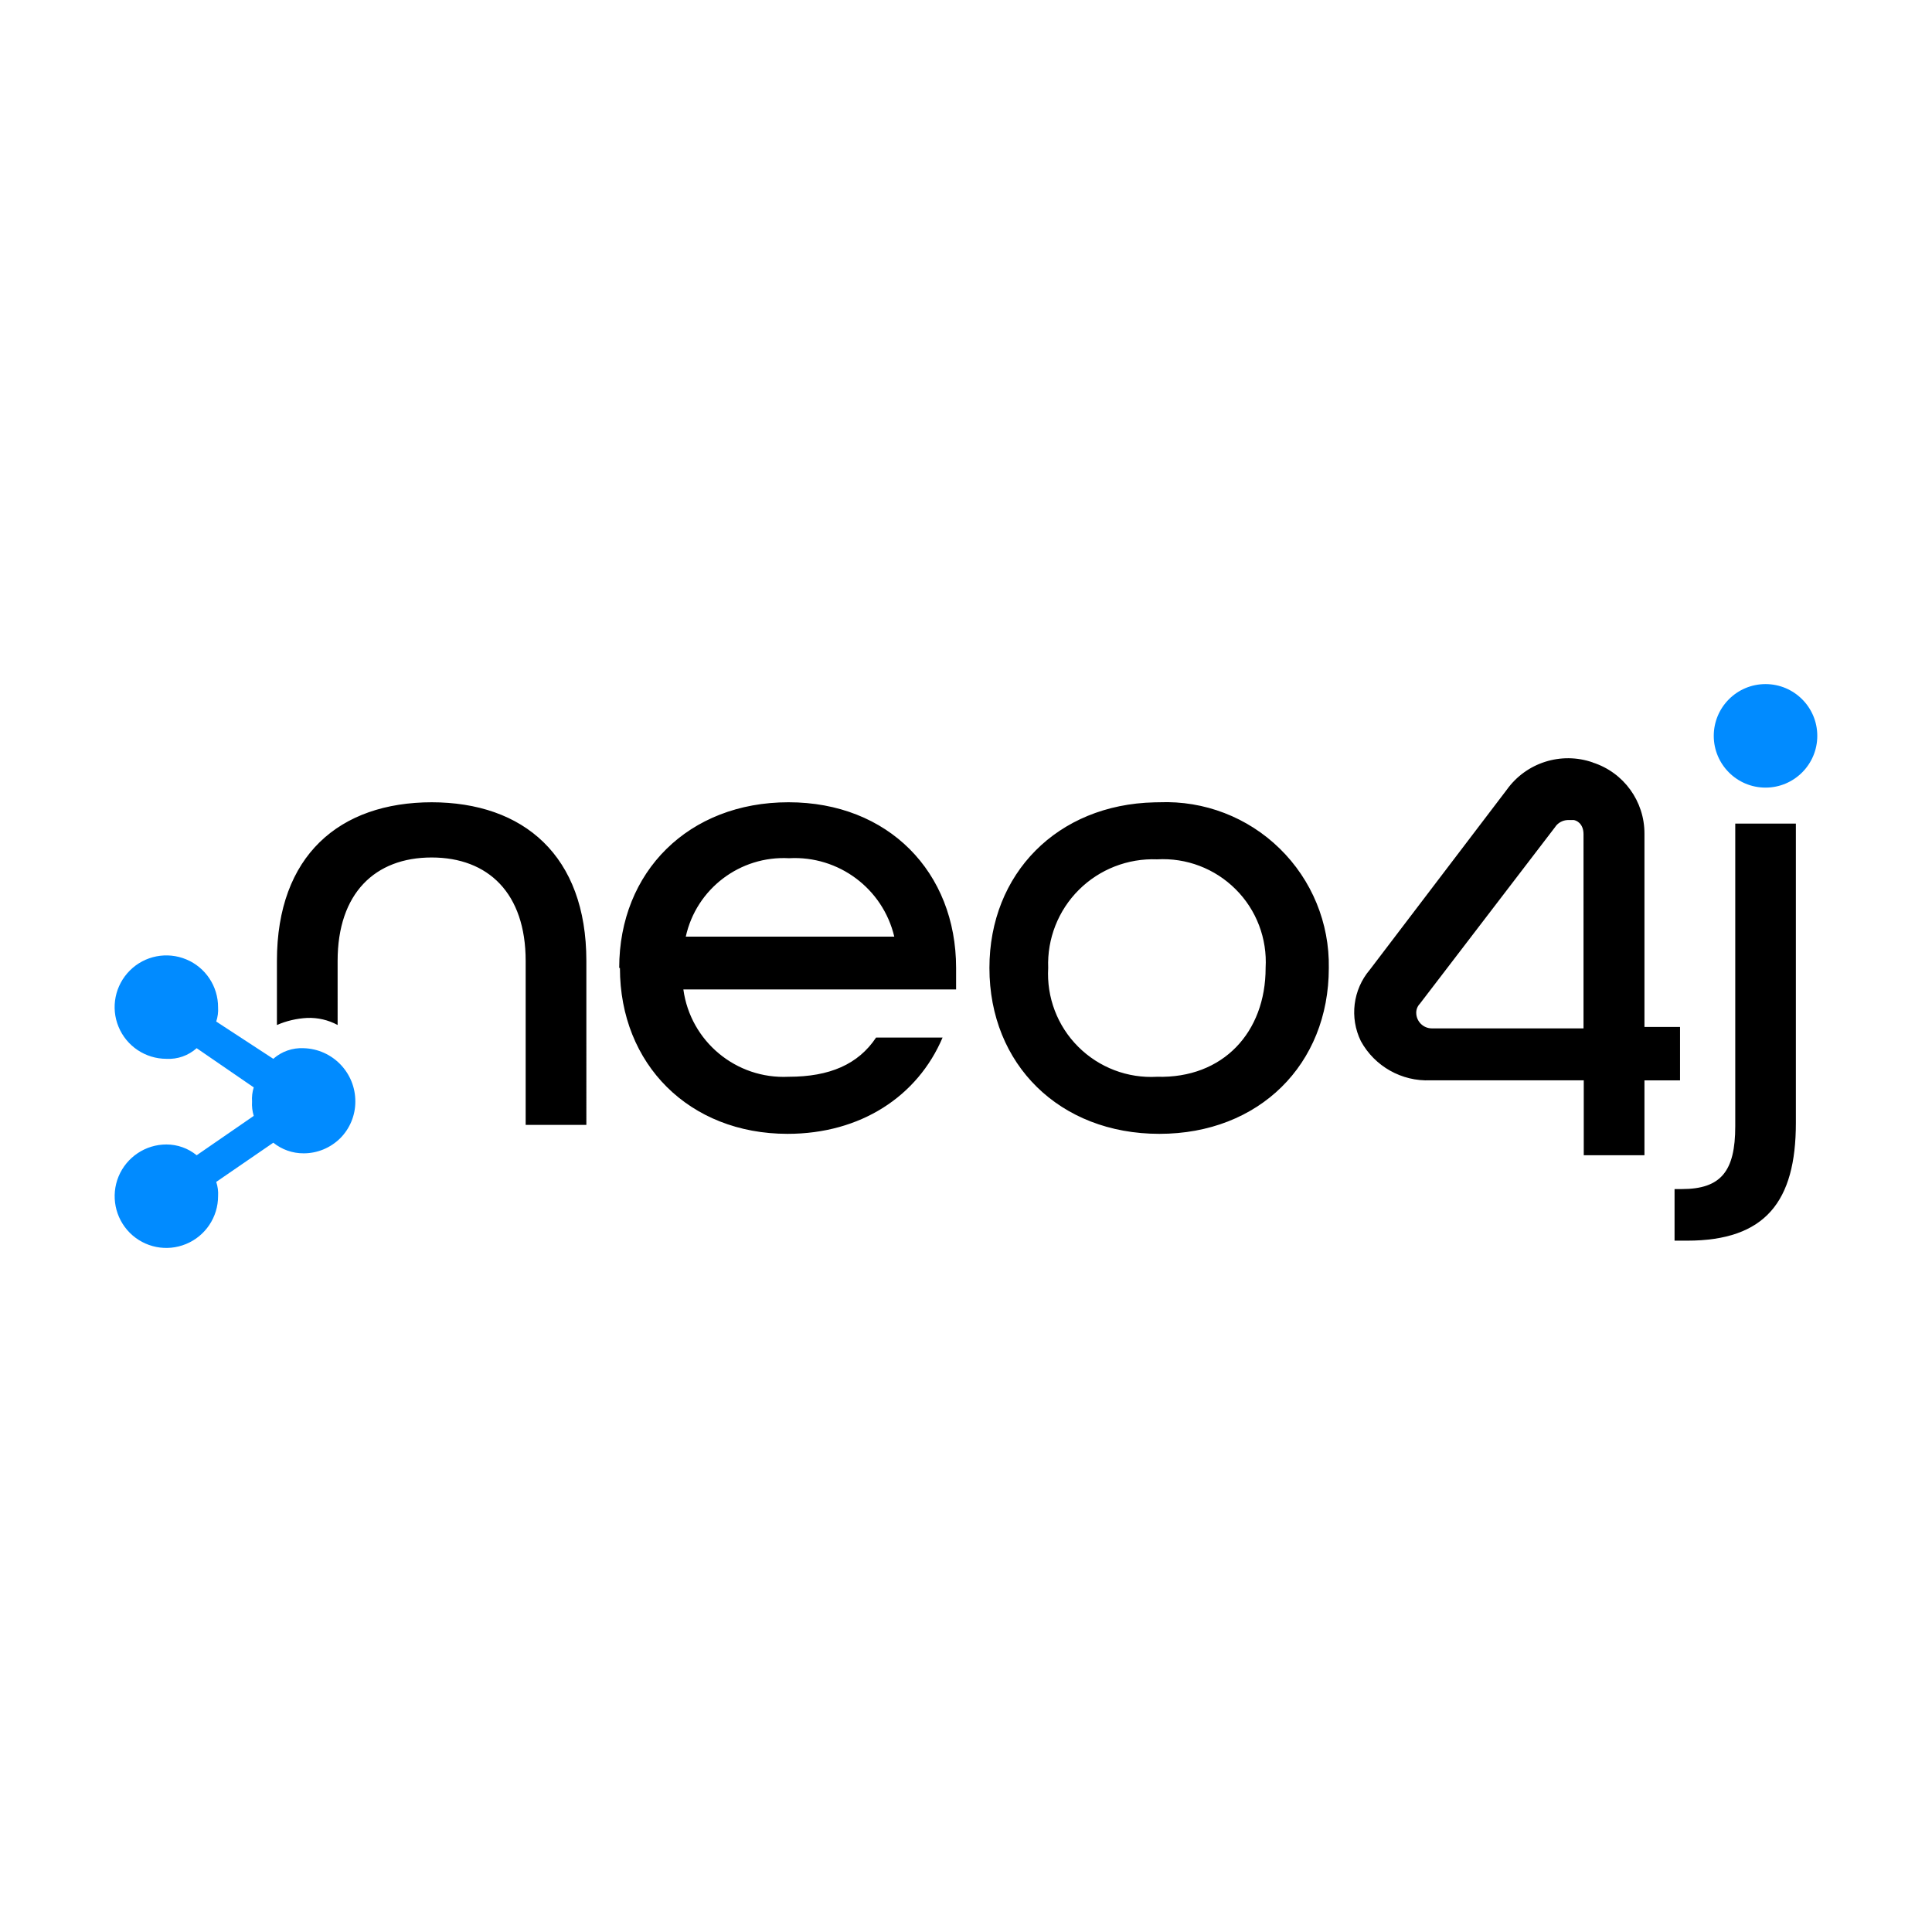 <svg xmlns="http://www.w3.org/2000/svg" fill="none" viewBox="-1.2 -1.2 24 24" id="Neo4j--Streamline-Svg-Logos" height="24" width="24" style="background-color: #ffffff">
  <desc>
    Neo4j Streamline Icon: https://streamlinehq.com
  </desc>
  <path fill="#000000" d="M4.158 8.766h0.01c-1.153 0 -1.928 0.664 -1.928 1.971v0.796c0.119 -0.052 0.246 -0.081 0.376 -0.088 0.131 -0.005 0.262 0.025 0.378 0.088V10.737c0 -0.841 0.465 -1.285 1.168 -1.285 0.703 0 1.168 0.444 1.168 1.285v2.037h0.754V10.737c0 -1.307 -0.779 -1.971 -1.926 -1.971Zm2.342 2.058h-0.008c0 -1.196 0.863 -2.058 2.103 -2.058 1.24 0 2.082 0.868 2.082 2.058v0.267h-3.388c0.088 0.646 0.656 1.117 1.307 1.085 0.51 0 0.865 -0.154 1.087 -0.487h0.826c-0.31 0.73 -1.018 1.196 -1.926 1.196 -1.219 0 -2.082 -0.863 -2.082 -2.06Zm3.409 -0.389c-0.142 -0.598 -0.693 -1.008 -1.307 -0.974 -0.608 -0.033 -1.152 0.379 -1.283 0.974h2.59Zm1.182 0.389c0 -1.171 0.843 -2.03 2.051 -2.057l0.06 -0.001c0.557 -0.022 1.098 0.186 1.496 0.576 0.398 0.389 0.619 0.926 0.609 1.483 0 1.197 -0.865 2.06 -2.105 2.06 -1.24 0 -2.111 -0.863 -2.111 -2.06Zm3.431 0c0.021 -0.364 -0.114 -0.72 -0.372 -0.977 -0.258 -0.258 -0.613 -0.393 -0.977 -0.372 -0.362 -0.014 -0.714 0.123 -0.971 0.379 -0.257 0.256 -0.395 0.608 -0.381 0.97 -0.021 0.364 0.114 0.721 0.373 0.979 0.258 0.258 0.614 0.394 0.979 0.373 0.82 0.023 1.349 -0.553 1.349 -1.351Zm6.587 -1.793v3.719c0 0.974 -0.378 1.462 -1.351 1.462h-0.156v-0.641h0.09c0.487 0 0.664 -0.222 0.664 -0.779V9.031h0.754ZM18.585 8.272c0.385 0.123 0.645 0.482 0.643 0.886v2.399h0.442v0.664h-0.442V13.151h-0.754v-0.931h-1.904c-0.357 0.016 -0.693 -0.173 -0.865 -0.487 -0.142 -0.291 -0.099 -0.639 0.111 -0.886l1.702 -2.237c0.241 -0.337 0.676 -0.475 1.067 -0.339Zm-0.247 0.715h-0.066c-0.063 0.003 -0.122 0.036 -0.156 0.09l-1.678 2.192c-0.029 0.03 -0.045 0.07 -0.045 0.111 0 0.108 0.087 0.195 0.195 0.195h1.883V9.163c0 -0.132 -0.088 -0.177 -0.132 -0.177Z" stroke-width="0.25"></path>
  <path fill="#018bff" d="M20.732 7.298c-0.355 0 -0.643 0.288 -0.643 0.643s0.288 0.643 0.643 0.643 0.643 -0.288 0.643 -0.643 -0.288 -0.643 -0.643 -0.643Z" stroke-width="0.25"></path>
  <path fill="#018bff" d="M2.573 11.821c-0.138 -0.007 -0.274 0.04 -0.378 0.132l-0.709 -0.463c0.019 -0.057 0.027 -0.117 0.023 -0.177 0.001 -0.26 -0.155 -0.495 -0.395 -0.595 -0.24 -0.1 -0.517 -0.046 -0.701 0.138 -0.184 0.184 -0.24 0.46 -0.14 0.7 0.099 0.24 0.334 0.397 0.594 0.397 0.138 0.008 0.273 -0.04 0.376 -0.132l0.709 0.487c-0.018 0.057 -0.025 0.117 -0.021 0.177 -0.004 0.06 0.004 0.12 0.021 0.177l-0.709 0.489c-0.106 -0.087 -0.239 -0.134 -0.376 -0.134 -0.26 0 -0.494 0.157 -0.594 0.397 -0.099 0.24 -0.044 0.516 0.139 0.7 0.184 0.184 0.46 0.239 0.7 0.139 0.24 -0.099 0.397 -0.334 0.397 -0.594 0.004 -0.06 -0.004 -0.12 -0.023 -0.177l0.709 -0.487c0.107 0.086 0.24 0.133 0.378 0.132 0.17 0 0.333 -0.068 0.454 -0.188 0.12 -0.121 0.187 -0.284 0.187 -0.454 0.002 -0.359 -0.282 -0.653 -0.641 -0.664Z" stroke-width="0.25"></path>
</svg>